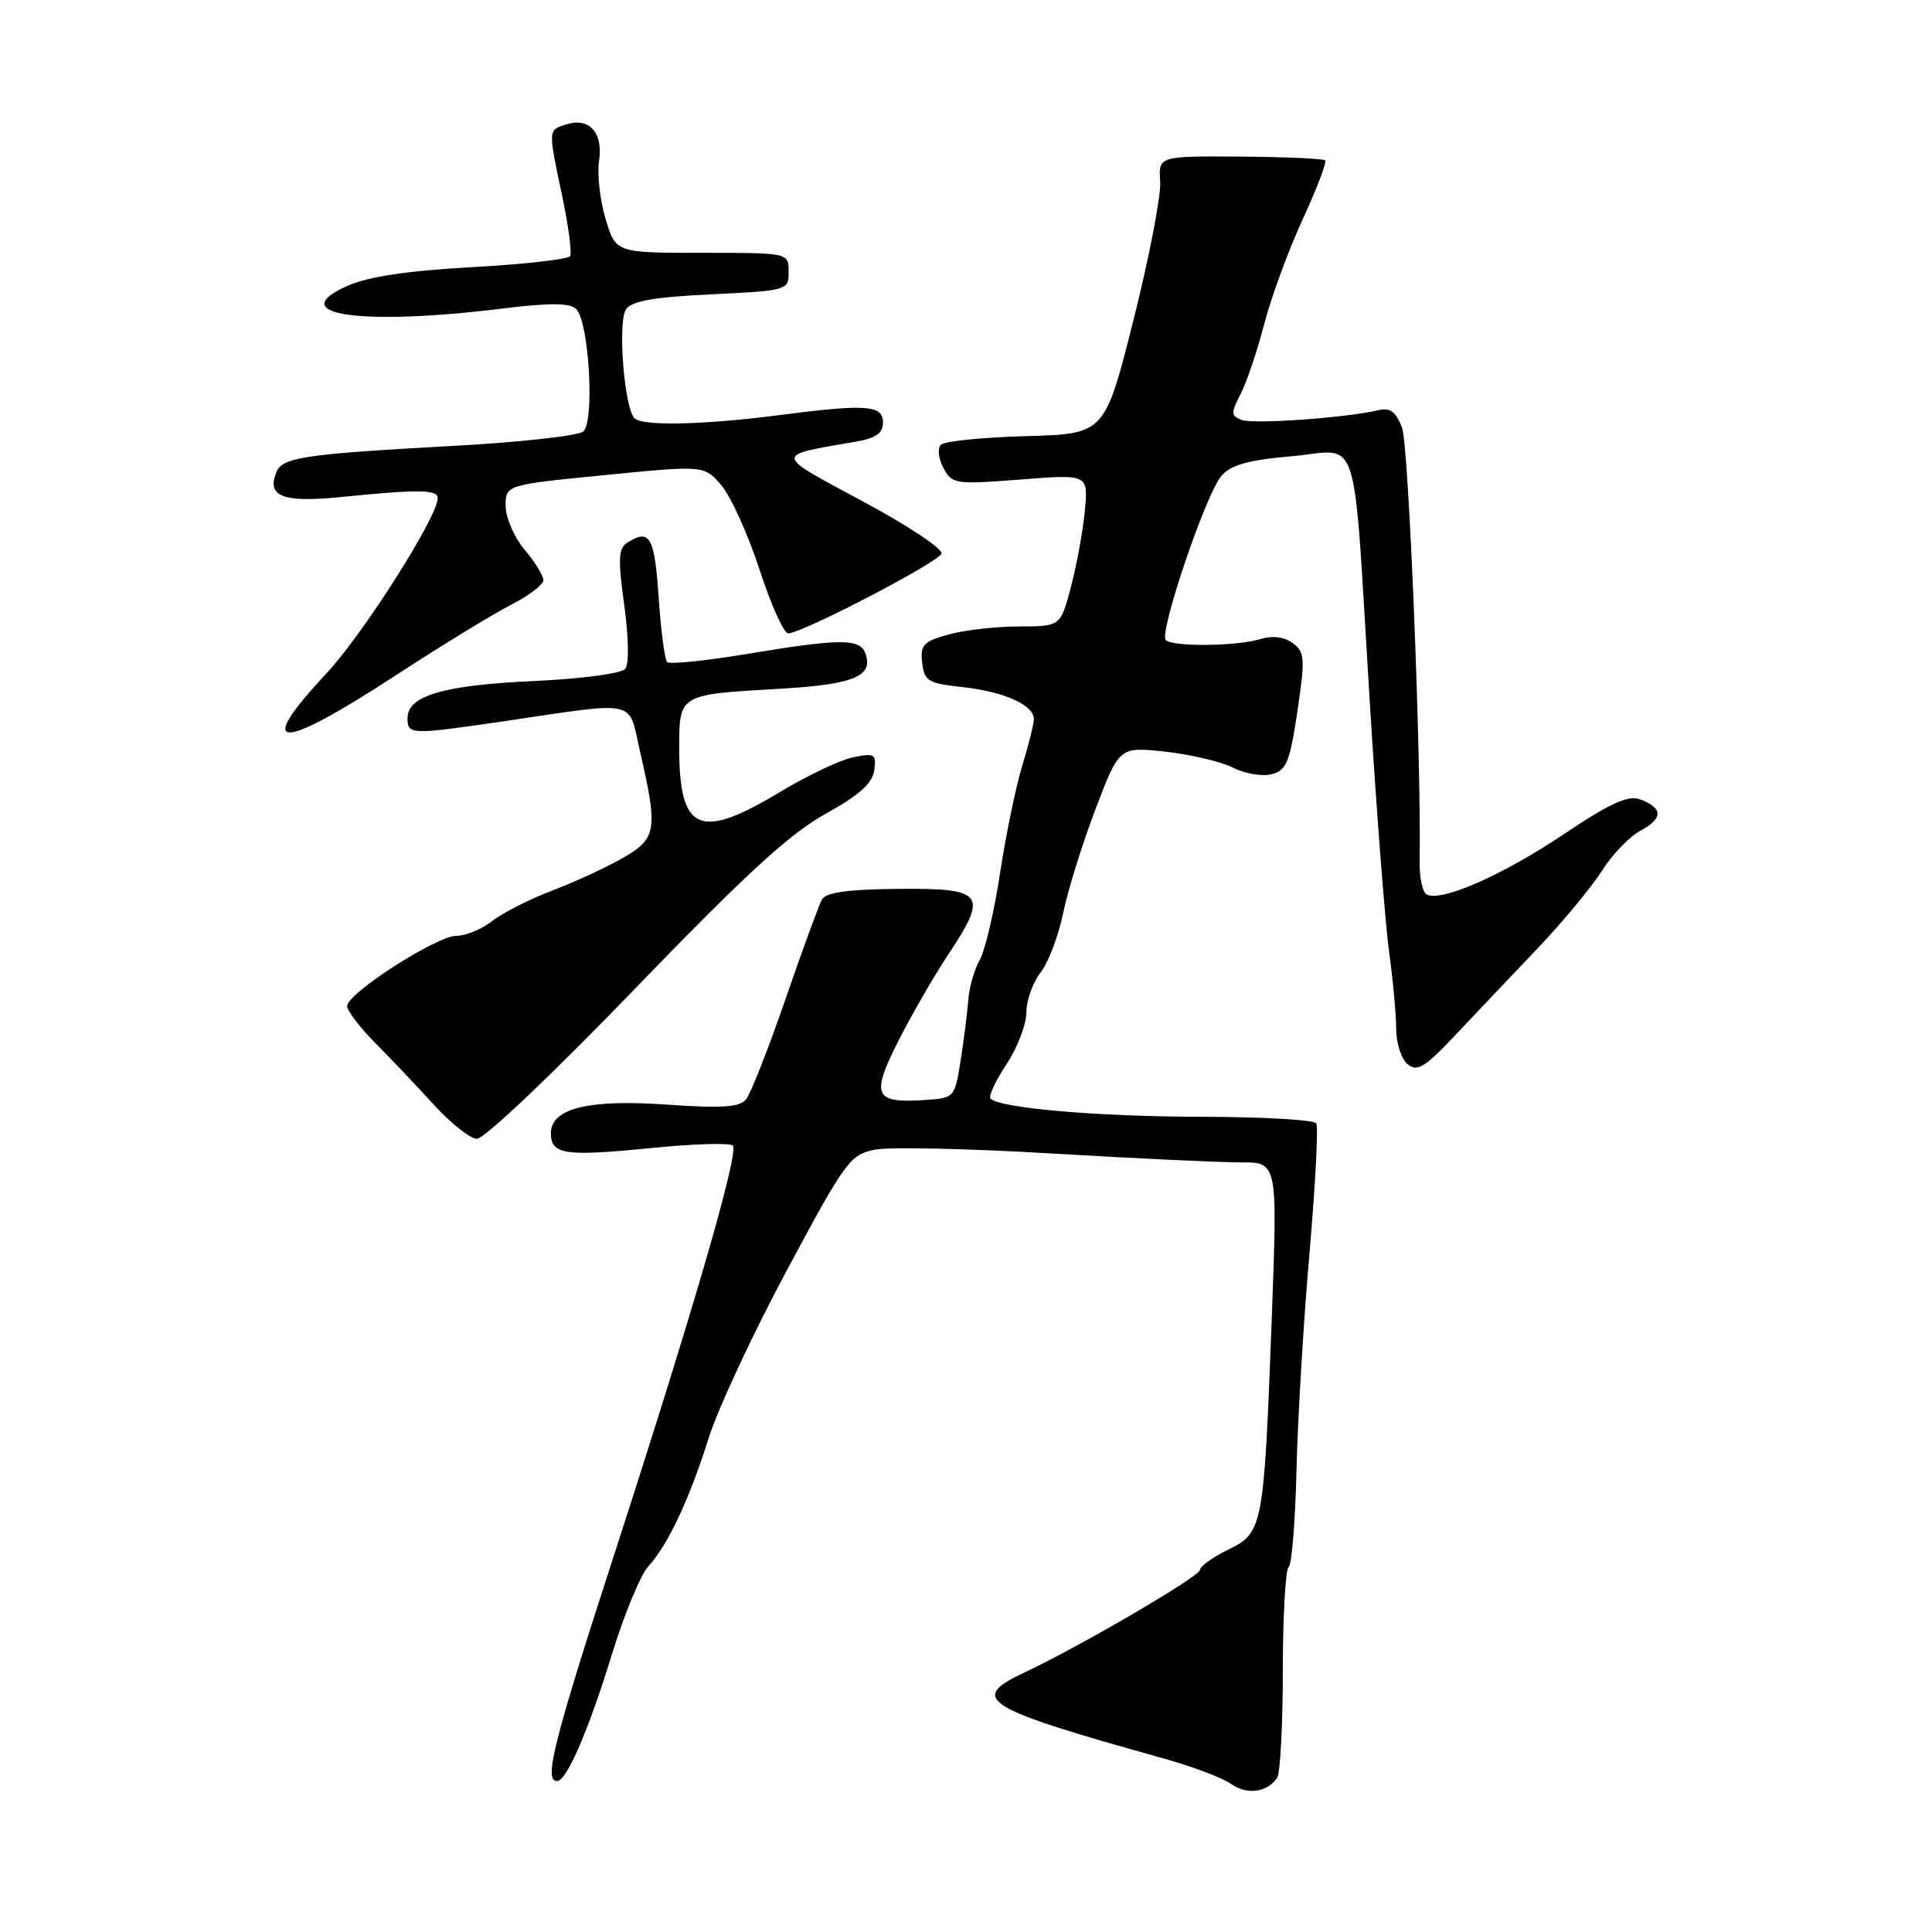 <?xml version="1.0" encoding="UTF-8" standalone="no"?>
<!DOCTYPE svg PUBLIC "-//W3C//DTD SVG 1.1//EN" "http://www.w3.org/Graphics/SVG/1.1/DTD/svg11.dtd" >
<svg xmlns="http://www.w3.org/2000/svg" xmlns:xlink="http://www.w3.org/1999/xlink" version="1.1" viewBox="0 0 256 256">
 <g >
 <path fill="currentColor"
d=" M 169.23 235.57 C 169.64 234.98 169.98 228.56 169.98 221.31 C 169.99 214.05 170.34 207.91 170.75 207.65 C 171.16 207.40 171.63 201.63 171.79 194.85 C 171.95 188.06 172.72 175.12 173.51 166.10 C 174.29 157.08 174.70 149.32 174.41 148.85 C 174.12 148.38 167.27 147.99 159.19 147.98 C 145.53 147.96 132.51 146.84 131.25 145.58 C 130.95 145.28 131.90 143.24 133.35 141.04 C 134.81 138.84 136.00 135.74 136.00 134.16 C 136.00 132.57 136.84 130.20 137.87 128.88 C 138.90 127.57 140.25 124.03 140.87 121.00 C 141.49 117.97 143.42 111.77 145.16 107.22 C 148.31 98.94 148.31 98.94 154.41 99.60 C 157.76 99.97 161.79 100.92 163.36 101.71 C 164.93 102.51 167.24 102.91 168.48 102.59 C 170.46 102.10 170.90 101.02 171.91 94.27 C 172.96 87.20 172.90 86.40 171.28 85.21 C 170.14 84.38 168.60 84.19 167.00 84.68 C 163.89 85.64 155.39 85.73 154.47 84.81 C 153.54 83.87 159.76 65.49 161.83 63.08 C 163.09 61.60 165.36 60.96 171.18 60.45 C 180.39 59.64 179.22 55.96 181.50 93.00 C 182.40 107.58 183.56 122.51 184.07 126.19 C 184.58 129.87 185.00 134.43 185.00 136.32 C 185.00 138.21 185.68 140.32 186.51 141.01 C 187.78 142.06 188.78 141.46 192.76 137.24 C 195.37 134.47 200.26 129.31 203.63 125.78 C 207.00 122.24 210.87 117.58 212.24 115.42 C 213.60 113.26 215.91 110.85 217.38 110.06 C 220.39 108.45 220.37 107.05 217.32 105.92 C 215.73 105.33 213.36 106.42 207.14 110.58 C 199.03 116.02 190.80 119.61 189.01 118.50 C 188.48 118.18 188.08 116.25 188.11 114.21 C 188.34 100.39 186.66 58.99 185.78 56.68 C 184.95 54.52 184.21 53.98 182.60 54.36 C 178.46 55.36 166.06 56.24 164.51 55.64 C 163.10 55.10 163.09 54.73 164.38 52.22 C 165.18 50.68 166.59 46.51 167.51 42.96 C 168.43 39.41 170.72 33.17 172.60 29.09 C 174.48 25.02 175.82 21.49 175.59 21.25 C 175.35 21.02 170.28 20.79 164.33 20.75 C 153.50 20.68 153.50 20.68 153.73 24.09 C 153.85 25.96 152.25 34.25 150.17 42.50 C 146.38 57.50 146.38 57.50 135.95 57.79 C 130.22 57.95 125.14 58.46 124.67 58.93 C 124.20 59.40 124.35 60.78 125.01 62.01 C 126.15 64.15 126.56 64.21 135.20 63.54 C 144.20 62.83 144.20 62.83 143.75 67.67 C 143.50 70.33 142.67 74.86 141.91 77.75 C 140.53 83.00 140.53 83.00 135.01 83.01 C 131.98 83.01 127.79 83.49 125.69 84.07 C 122.35 85.00 121.92 85.46 122.19 87.81 C 122.47 90.24 122.98 90.55 127.50 91.04 C 133.02 91.63 137.01 93.42 136.99 95.29 C 136.98 95.95 136.29 98.75 135.44 101.50 C 134.60 104.25 133.28 110.65 132.51 115.71 C 131.74 120.78 130.53 125.96 129.81 127.21 C 129.10 128.47 128.42 130.85 128.30 132.50 C 128.18 134.15 127.73 137.75 127.29 140.50 C 126.50 145.47 126.48 145.50 122.50 145.76 C 115.84 146.20 115.38 145.17 119.01 137.98 C 120.76 134.52 123.76 129.32 125.68 126.43 C 130.98 118.44 130.40 117.68 119.08 117.78 C 112.38 117.84 109.44 118.24 108.92 119.18 C 108.51 119.91 106.33 125.87 104.07 132.42 C 101.81 138.98 99.46 144.95 98.85 145.68 C 97.99 146.72 95.61 146.87 88.42 146.37 C 77.98 145.63 73.00 146.86 73.00 150.15 C 73.00 152.99 74.83 153.26 86.18 152.13 C 91.85 151.56 96.77 151.41 97.11 151.80 C 97.94 152.73 91.88 173.60 81.49 205.66 C 73.35 230.74 72.02 236.00 73.81 236.00 C 75.09 236.00 77.95 229.37 81.14 219.03 C 82.74 213.83 84.89 208.65 85.92 207.53 C 88.53 204.67 91.35 198.66 93.92 190.50 C 95.13 186.65 99.80 176.64 104.30 168.25 C 112.07 153.75 112.65 152.97 115.99 152.33 C 117.92 151.96 128.50 152.19 139.50 152.85 C 150.50 153.50 161.70 154.03 164.39 154.02 C 169.28 154.00 169.28 154.00 168.53 174.25 C 167.48 202.44 167.37 203.08 162.75 205.33 C 160.69 206.34 159.00 207.55 159.00 208.03 C 159.00 208.87 143.05 218.19 135.75 221.61 C 128.25 225.13 130.17 226.31 154.28 233.03 C 158.00 234.07 161.99 235.58 163.14 236.39 C 165.26 237.87 167.90 237.52 169.23 235.57 Z  M 84.04 131.11 C 98.73 115.89 104.67 110.44 109.37 107.85 C 113.82 105.39 115.59 103.81 115.84 102.09 C 116.15 99.92 115.91 99.77 113.07 100.34 C 111.36 100.68 106.96 102.77 103.29 104.98 C 92.69 111.37 90.00 110.19 90.00 99.17 C 90.00 91.98 89.92 92.03 103.25 91.27 C 113.19 90.70 115.83 89.60 114.64 86.51 C 113.90 84.59 111.25 84.61 98.94 86.66 C 93.46 87.57 88.72 88.05 88.40 87.73 C 88.08 87.41 87.57 83.52 87.27 79.08 C 86.72 71.07 86.11 70.01 83.10 71.92 C 81.94 72.65 81.88 74.12 82.71 80.15 C 83.30 84.38 83.37 87.97 82.86 88.61 C 82.36 89.25 77.17 89.94 70.74 90.24 C 58.74 90.79 54.00 92.19 54.00 95.16 C 54.00 97.37 54.39 97.38 66.76 95.57 C 84.77 92.92 83.21 92.58 84.79 99.50 C 87.21 110.00 87.03 111.11 82.50 113.70 C 80.30 114.96 76.07 116.91 73.11 118.03 C 70.14 119.16 66.59 120.96 65.22 122.04 C 63.85 123.12 61.72 124.00 60.48 124.00 C 57.86 124.00 46.00 131.62 46.00 133.31 C 46.00 133.94 47.69 136.15 49.75 138.23 C 51.81 140.30 55.30 143.98 57.50 146.40 C 59.70 148.82 62.25 150.84 63.17 150.90 C 64.12 150.96 73.21 142.34 84.04 131.11 Z  M 52.20 89.64 C 58.41 85.59 65.41 81.31 67.75 80.12 C 70.09 78.93 72.00 77.47 72.00 76.87 C 72.00 76.28 70.88 74.45 69.50 72.82 C 68.13 71.18 67.00 68.59 67.00 67.05 C 67.00 64.25 67.00 64.25 80.15 62.95 C 93.30 61.65 93.30 61.65 95.58 64.30 C 96.83 65.75 99.11 70.78 100.64 75.47 C 102.16 80.16 103.88 83.97 104.46 83.93 C 106.55 83.78 124.42 74.47 124.75 73.35 C 124.94 72.72 120.24 69.60 114.30 66.42 C 102.45 60.06 102.49 60.40 113.25 58.55 C 116.08 58.07 117.00 57.43 117.00 55.95 C 117.00 53.67 114.72 53.51 103.23 55.01 C 93.16 56.31 85.07 56.48 84.06 55.41 C 82.71 53.98 81.83 42.68 82.94 41.00 C 83.67 39.89 86.59 39.37 94.21 39.00 C 104.39 38.51 104.50 38.47 104.50 36.00 C 104.50 33.50 104.50 33.50 93.04 33.50 C 81.59 33.50 81.59 33.50 80.24 29.00 C 79.50 26.52 79.11 23.07 79.38 21.31 C 79.94 17.58 78.09 15.52 75.05 16.48 C 72.60 17.26 72.61 17.03 74.50 26.02 C 75.33 29.96 75.80 33.52 75.54 33.94 C 75.28 34.36 69.43 35.02 62.53 35.40 C 53.95 35.88 48.75 36.66 46.03 37.88 C 37.52 41.69 47.66 43.20 66.36 40.91 C 72.91 40.10 75.52 40.12 76.35 40.95 C 78.06 42.66 78.82 55.90 77.28 57.18 C 76.60 57.75 68.72 58.62 59.77 59.10 C 40.07 60.18 37.37 60.60 36.58 62.65 C 35.36 65.82 37.53 66.62 45.20 65.86 C 55.51 64.82 58.00 64.85 58.00 66.02 C 58.00 68.46 48.14 83.99 43.30 89.18 C 33.64 99.52 36.78 99.68 52.20 89.64 Z "/>
</g>
</svg>